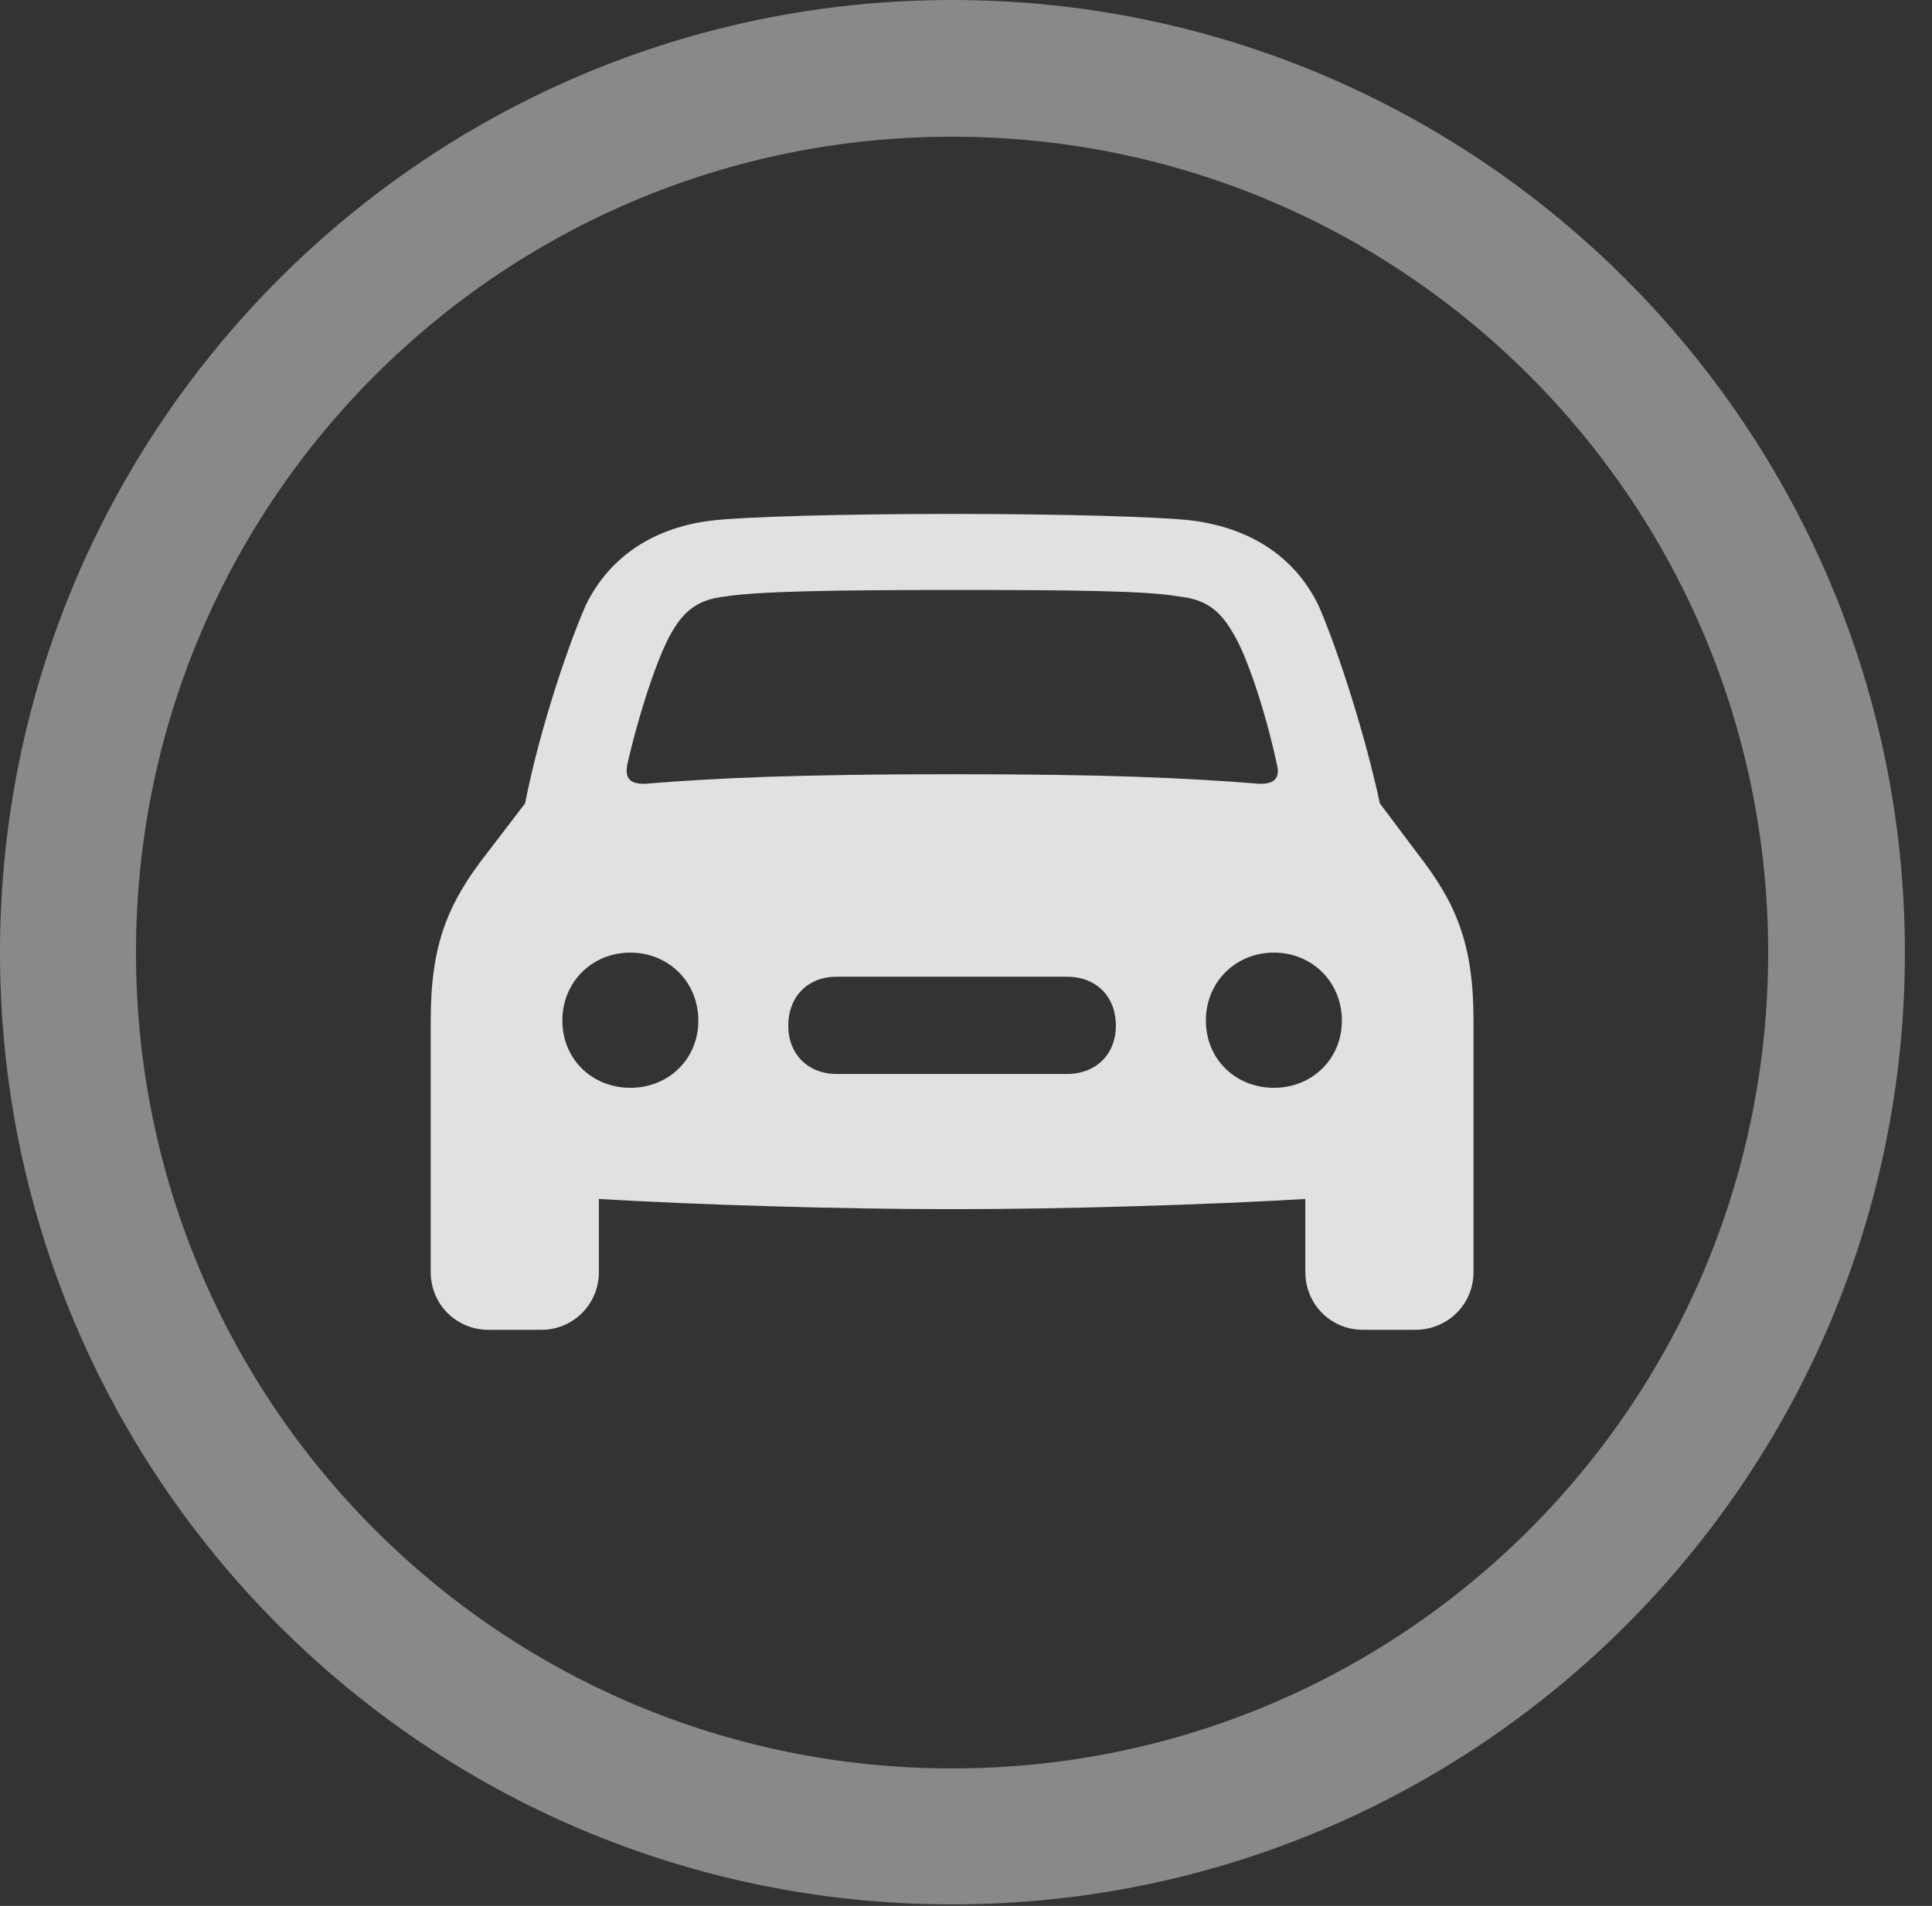 <?xml version="1.0" encoding="UTF-8"?>
<!--Generator: Apple Native CoreSVG 341-->
<!DOCTYPE svg
PUBLIC "-//W3C//DTD SVG 1.1//EN"
       "http://www.w3.org/Graphics/SVG/1.1/DTD/svg11.dtd">
<svg version="1.1" xmlns="http://www.w3.org/2000/svg" xmlns:xlink="http://www.w3.org/1999/xlink" viewBox="0 0 25.801 25.459">
 <rect x="0" y="0" width="25.801" height="25.459" fill="#333333" stroke="none"/>
 <g>
  <rect height="25.459" opacity="0" width="25.801" x="0" y="0"/>
  <path d="M12.715 25.439C19.736 25.439 25.439 19.746 25.439 12.725C25.439 5.703 19.736 0 12.715 0C5.693 0 0 5.703 0 12.725C0 19.746 5.693 25.439 12.715 25.439ZM12.715 23.623C6.689 23.623 1.816 18.75 1.816 12.725C1.816 6.699 6.689 1.826 12.715 1.826C18.74 1.826 23.613 6.699 23.613 12.725C23.613 18.75 18.74 23.623 12.715 23.623Z" fill="white" fill-opacity="0.425"/>
  <path d="M5.752 16.992C5.752 17.422 6.094 17.764 6.523 17.764L7.227 17.764C7.656 17.764 7.998 17.422 7.998 16.992L7.998 16.016C9.316 16.094 11.211 16.152 12.715 16.152C14.229 16.152 16.113 16.094 17.432 16.016L17.432 16.992C17.432 17.422 17.773 17.764 18.203 17.764L18.896 17.764C19.336 17.764 19.678 17.422 19.678 16.992L19.678 13.633C19.678 12.617 19.453 12.07 18.926 11.396L18.428 10.732C18.193 9.648 17.803 8.525 17.607 8.086C17.285 7.422 16.68 7.051 15.918 6.953C15.518 6.904 14.199 6.865 12.715 6.865C11.23 6.865 9.912 6.904 9.512 6.953C8.75 7.041 8.145 7.422 7.822 8.086C7.627 8.525 7.227 9.648 7.012 10.732L6.504 11.396C5.977 12.07 5.752 12.617 5.752 13.633ZM8.379 10.205C8.535 9.521 8.789 8.75 8.975 8.438C9.141 8.154 9.326 8.008 9.678 7.969C10.107 7.9 11.094 7.881 12.715 7.881C14.336 7.881 15.322 7.891 15.752 7.969C16.104 8.008 16.289 8.154 16.455 8.438C16.65 8.74 16.904 9.521 17.051 10.205C17.1 10.391 17.021 10.479 16.807 10.469C15.85 10.391 14.756 10.342 12.715 10.342C10.674 10.342 9.58 10.391 8.623 10.469C8.408 10.479 8.34 10.391 8.379 10.205ZM7.51 13.633C7.51 13.115 7.91 12.725 8.418 12.725C8.926 12.725 9.326 13.115 9.326 13.633C9.326 14.15 8.926 14.531 8.418 14.531C7.91 14.531 7.51 14.15 7.51 13.633ZM10.527 13.701C10.527 13.31 10.791 13.047 11.172 13.047L14.248 13.047C14.639 13.047 14.902 13.31 14.902 13.701C14.902 14.082 14.639 14.346 14.248 14.346L11.172 14.346C10.791 14.346 10.527 14.082 10.527 13.701ZM16.104 13.633C16.104 13.115 16.504 12.725 17.012 12.725C17.52 12.725 17.92 13.115 17.92 13.633C17.92 14.15 17.52 14.531 17.012 14.531C16.504 14.531 16.104 14.15 16.104 13.633Z" fill="white" fill-opacity="0.85"/>
 </g>
</svg>

